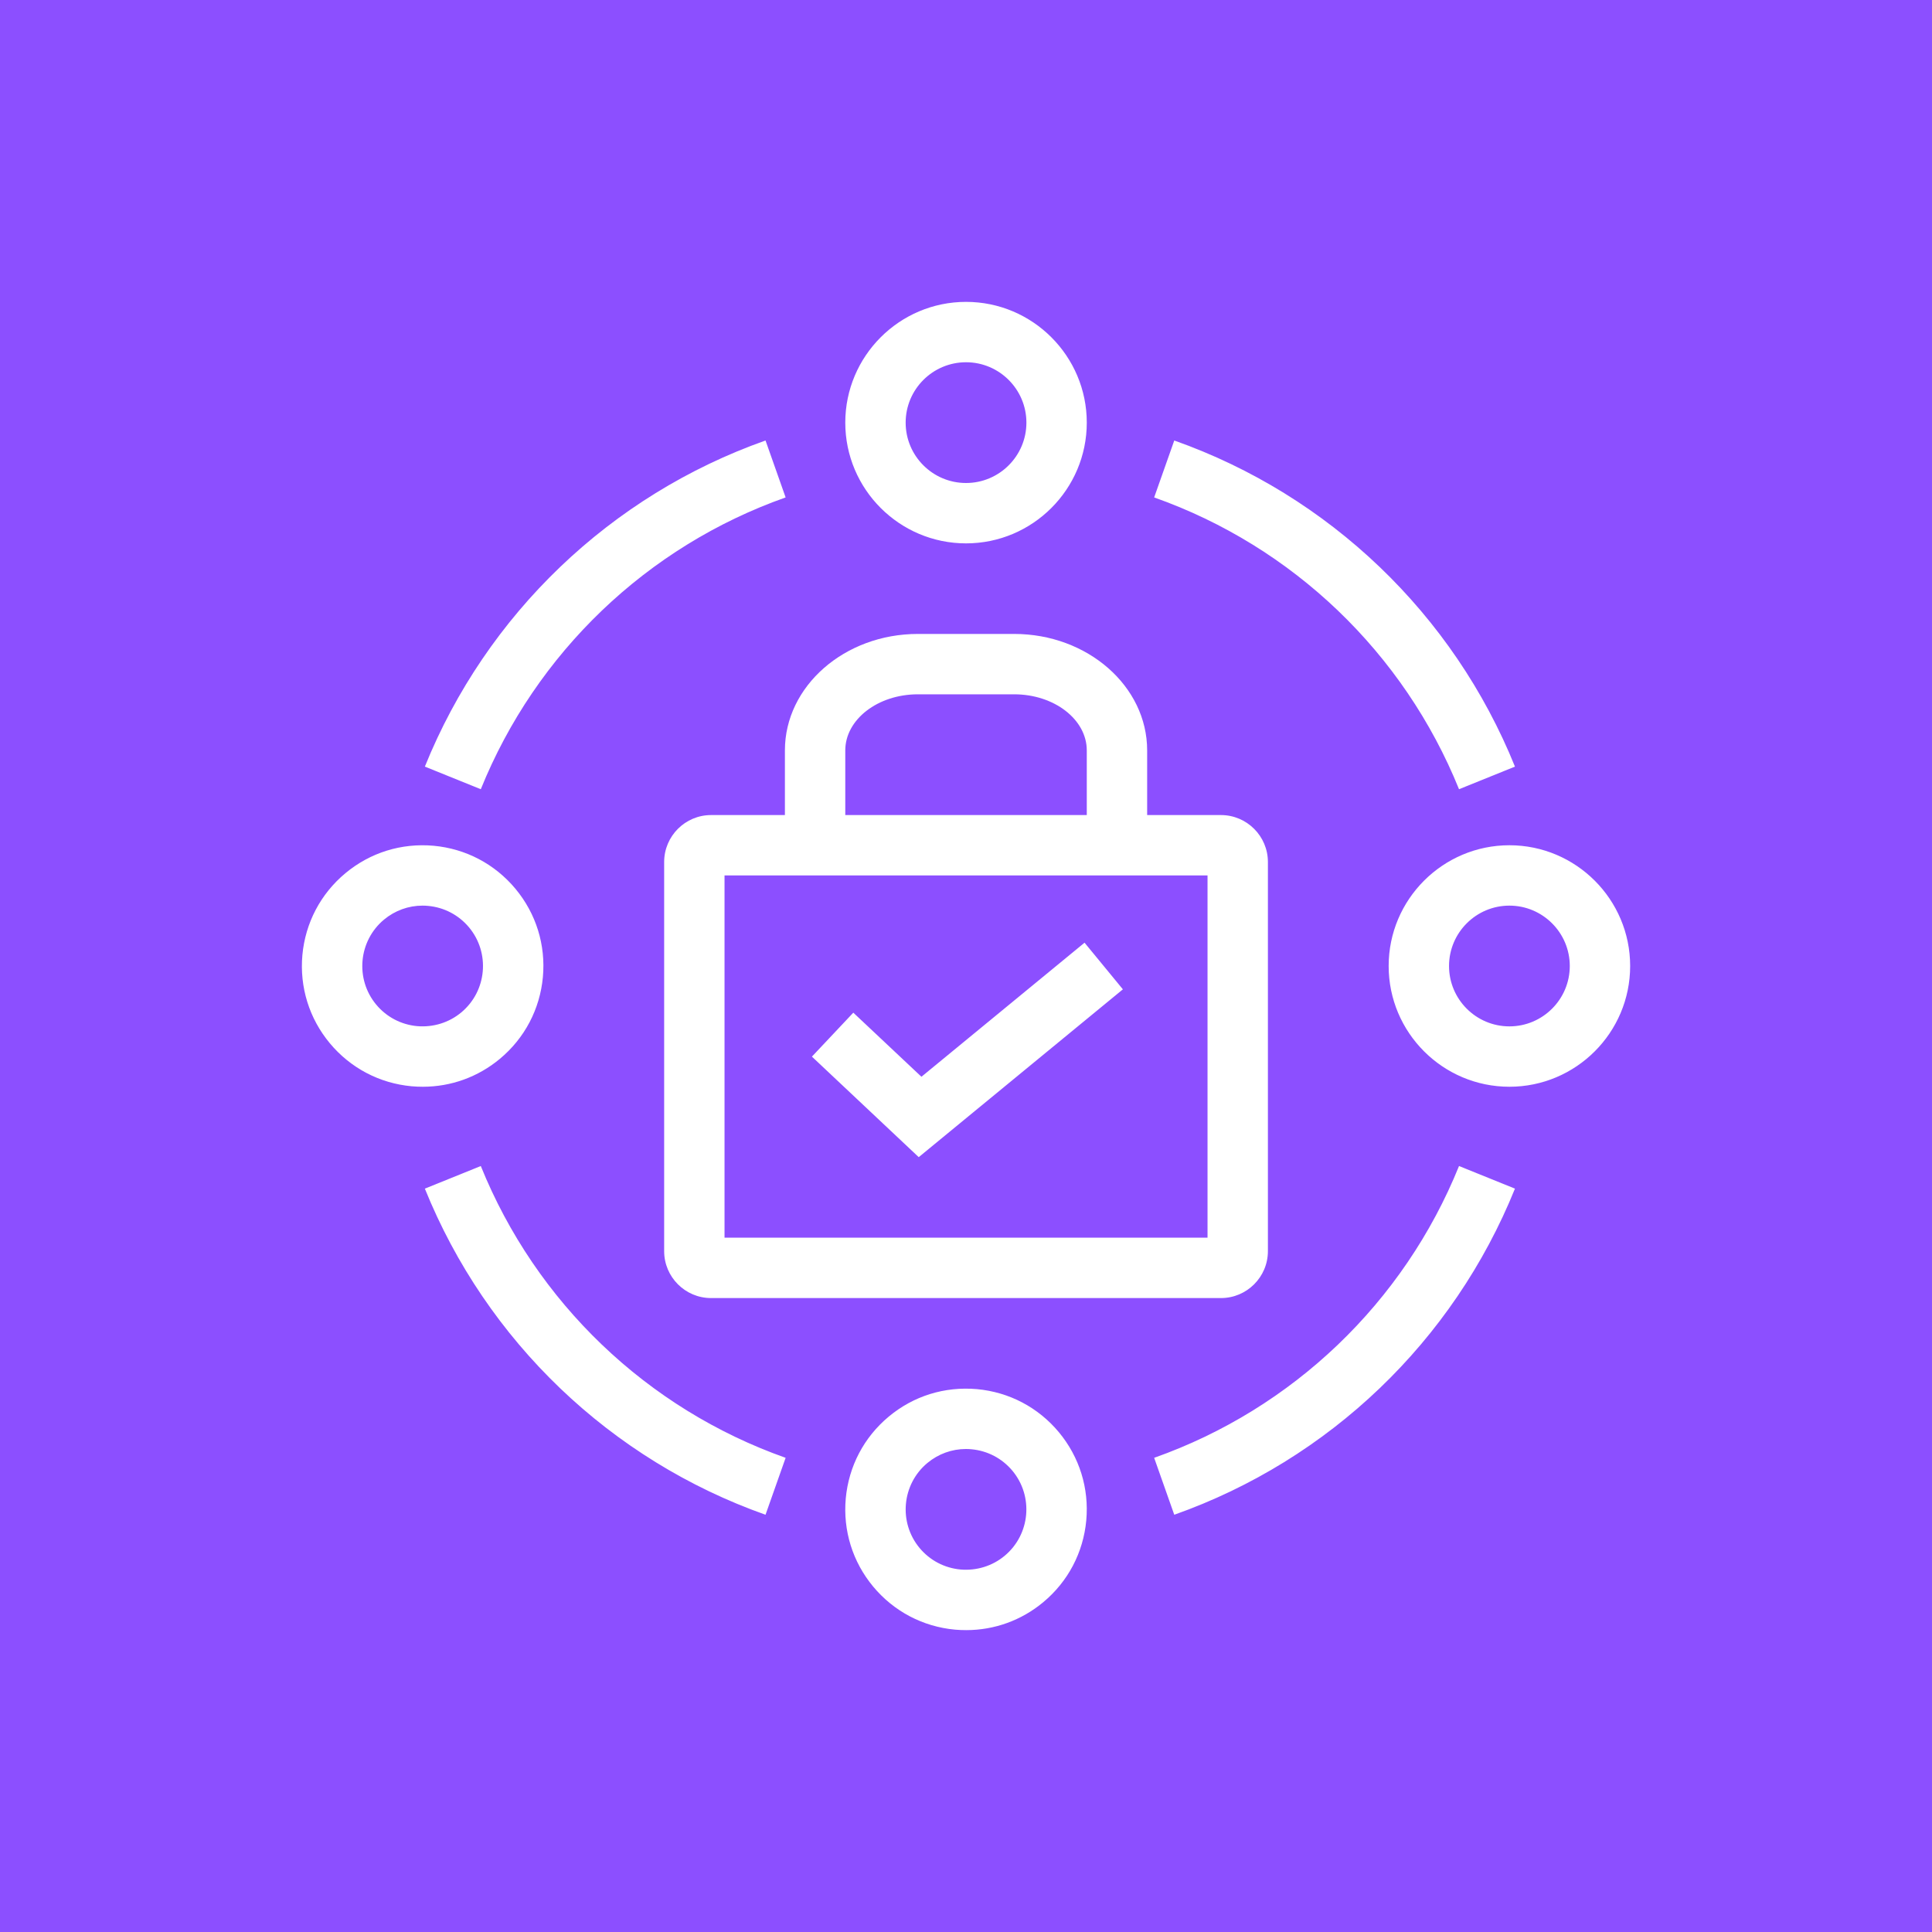 <?xml version="1.0" encoding="UTF-8"?>
<svg width="64px" height="64px" viewBox="0 0 64 64" version="1.1" xmlns="http://www.w3.org/2000/svg" xmlns:xlink="http://www.w3.org/1999/xlink">
    <title>Icon-Architecture/48/Arch_AWS-Verified-Access_48</title>
    <g id="Icon-Architecture/48/Arch_AWS-Verified-Access_48" stroke="none" stroke-width="1" fill="none" fill-rule="evenodd">
        <g id="Icon-Architecture-BG/48/Networking-Content-Delivery" fill="#8C4FFF">
            <rect id="Rectangle" x="0" y="0" width="64" height="64"></rect>
        </g>
        <path d="M26.025,48.292 L25.359,50.178 C20.227,48.363 16.114,44.425 14.074,39.375 L15.927,38.626 C17.754,43.145 21.434,46.668 26.025,48.292 L26.025,48.292 Z M48.332,38.626 L50.185,39.375 C48.145,44.425 44.031,48.363 38.899,50.178 L38.233,48.292 C42.824,46.668 46.505,43.145 48.332,38.626 L48.332,38.626 Z M15.927,26.144 L14.074,25.395 C16.115,20.344 20.228,16.407 25.359,14.592 L26.025,16.478 C21.434,18.101 17.754,21.625 15.927,26.144 L15.927,26.144 Z M38.233,16.478 L38.899,14.592 C44.031,16.407 48.144,20.344 50.185,25.395 L48.332,26.144 C46.504,21.625 42.824,18.101 38.233,16.478 L38.233,16.478 Z M32.001,12 C33.103,12 34.001,12.897 34.001,14 C34.001,15.104 33.103,16 32.001,16 C30.898,16 30.001,15.104 30.001,14 C30.001,12.897 30.898,12 32.001,12 L32.001,12 Z M32.001,18 C34.207,18 36.001,16.206 36.001,14 C36.001,11.795 34.207,10 32.001,10 C29.795,10 28.001,11.795 28.001,14 C28.001,16.206 29.795,18 32.001,18 L32.001,18 Z M33.28,51.538 C32.869,51.88 32.346,52.037 31.818,51.992 C31.287,51.943 30.805,51.69 30.463,51.28 C29.758,50.432 29.874,49.168 30.721,48.463 C31.084,48.162 31.531,48 31.997,48 C32.059,48 32.121,48.003 32.183,48.009 C32.714,48.058 33.196,48.311 33.538,48.721 C34.243,49.569 34.128,50.833 33.28,51.538 L33.28,51.538 Z M32.366,46.017 C31.291,45.922 30.262,46.243 29.442,46.926 C28.621,47.609 28.115,48.572 28.017,49.636 C27.921,50.7 28.243,51.738 28.926,52.559 C29.61,53.38 30.572,53.886 31.635,53.984 C31.76,53.995 31.884,54 32.007,54 C32.94,54 33.835,53.678 34.559,53.075 C35.38,52.392 35.886,51.429 35.984,50.365 C36.081,49.301 35.758,48.263 35.075,47.442 C34.391,46.621 33.429,46.115 32.366,46.017 L32.366,46.017 Z M50.001,34 C48.898,34 48.001,33.104 48.001,32 C48.001,30.897 48.898,30 50.001,30 C51.103,30 52.001,30.897 52.001,32 C52.001,33.104 51.103,34 50.001,34 L50.001,34 Z M50.001,28 C47.795,28 46.001,29.795 46.001,32 C46.001,34.206 47.795,36 50.001,36 C52.207,36 54.001,34.206 54.001,32 C54.001,29.795 52.207,28 50.001,28 L50.001,28 Z M15.28,33.538 C14.869,33.88 14.345,34.037 13.818,33.992 C13.287,33.943 12.805,33.69 12.463,33.28 C11.758,32.432 11.874,31.168 12.721,30.463 C13.084,30.162 13.531,30 13.997,30 C14.059,30 14.121,30.003 14.183,30.009 C14.714,30.058 15.196,30.311 15.538,30.721 C16.243,31.569 16.128,32.833 15.28,33.538 L15.28,33.538 Z M17.984,32.365 C18.081,31.301 17.758,30.263 17.075,29.442 C16.391,28.621 15.429,28.115 14.366,28.017 C13.296,27.921 12.263,28.243 11.442,28.926 C10.621,29.609 10.115,30.572 10.017,31.636 C9.921,32.7 10.243,33.738 10.926,34.559 C11.61,35.38 12.572,35.886 13.635,35.984 C13.76,35.995 13.884,36 14.007,36 C14.94,36 15.835,35.678 16.559,35.075 C17.38,34.392 17.886,33.429 17.984,32.365 L17.984,32.365 Z M30.434,38.332 L26.896,35.002 L28.267,33.546 L30.524,35.669 L35.927,31.228 L37.197,32.773 L30.434,38.332 Z M30.405,23 L33.596,23 C34.922,23 36.001,23.834 36.001,24.858 L36.001,27 L28.001,27 L28.001,24.858 C28.001,23.834 29.079,23 30.405,23 L30.405,23 Z M24.001,41 L40.001,41 L40.001,29 L24.001,29 L24.001,41 Z M26.001,27 L23.555,27 C22.698,27 22.001,27.698 22.001,28.555 L22.001,41.446 C22.001,42.303 22.698,43 23.555,43 L40.446,43 C41.303,43 42.001,42.303 42.001,41.446 L42.001,28.555 C42.001,27.698 41.303,27 40.446,27 L38.001,27 L38.001,24.858 C38.001,22.731 36.025,21 33.596,21 L30.405,21 C27.976,21 26.001,22.731 26.001,24.858 L26.001,27 Z" id="Fill-1" fill="#FFFFFF"></path>
    </g>
</svg>